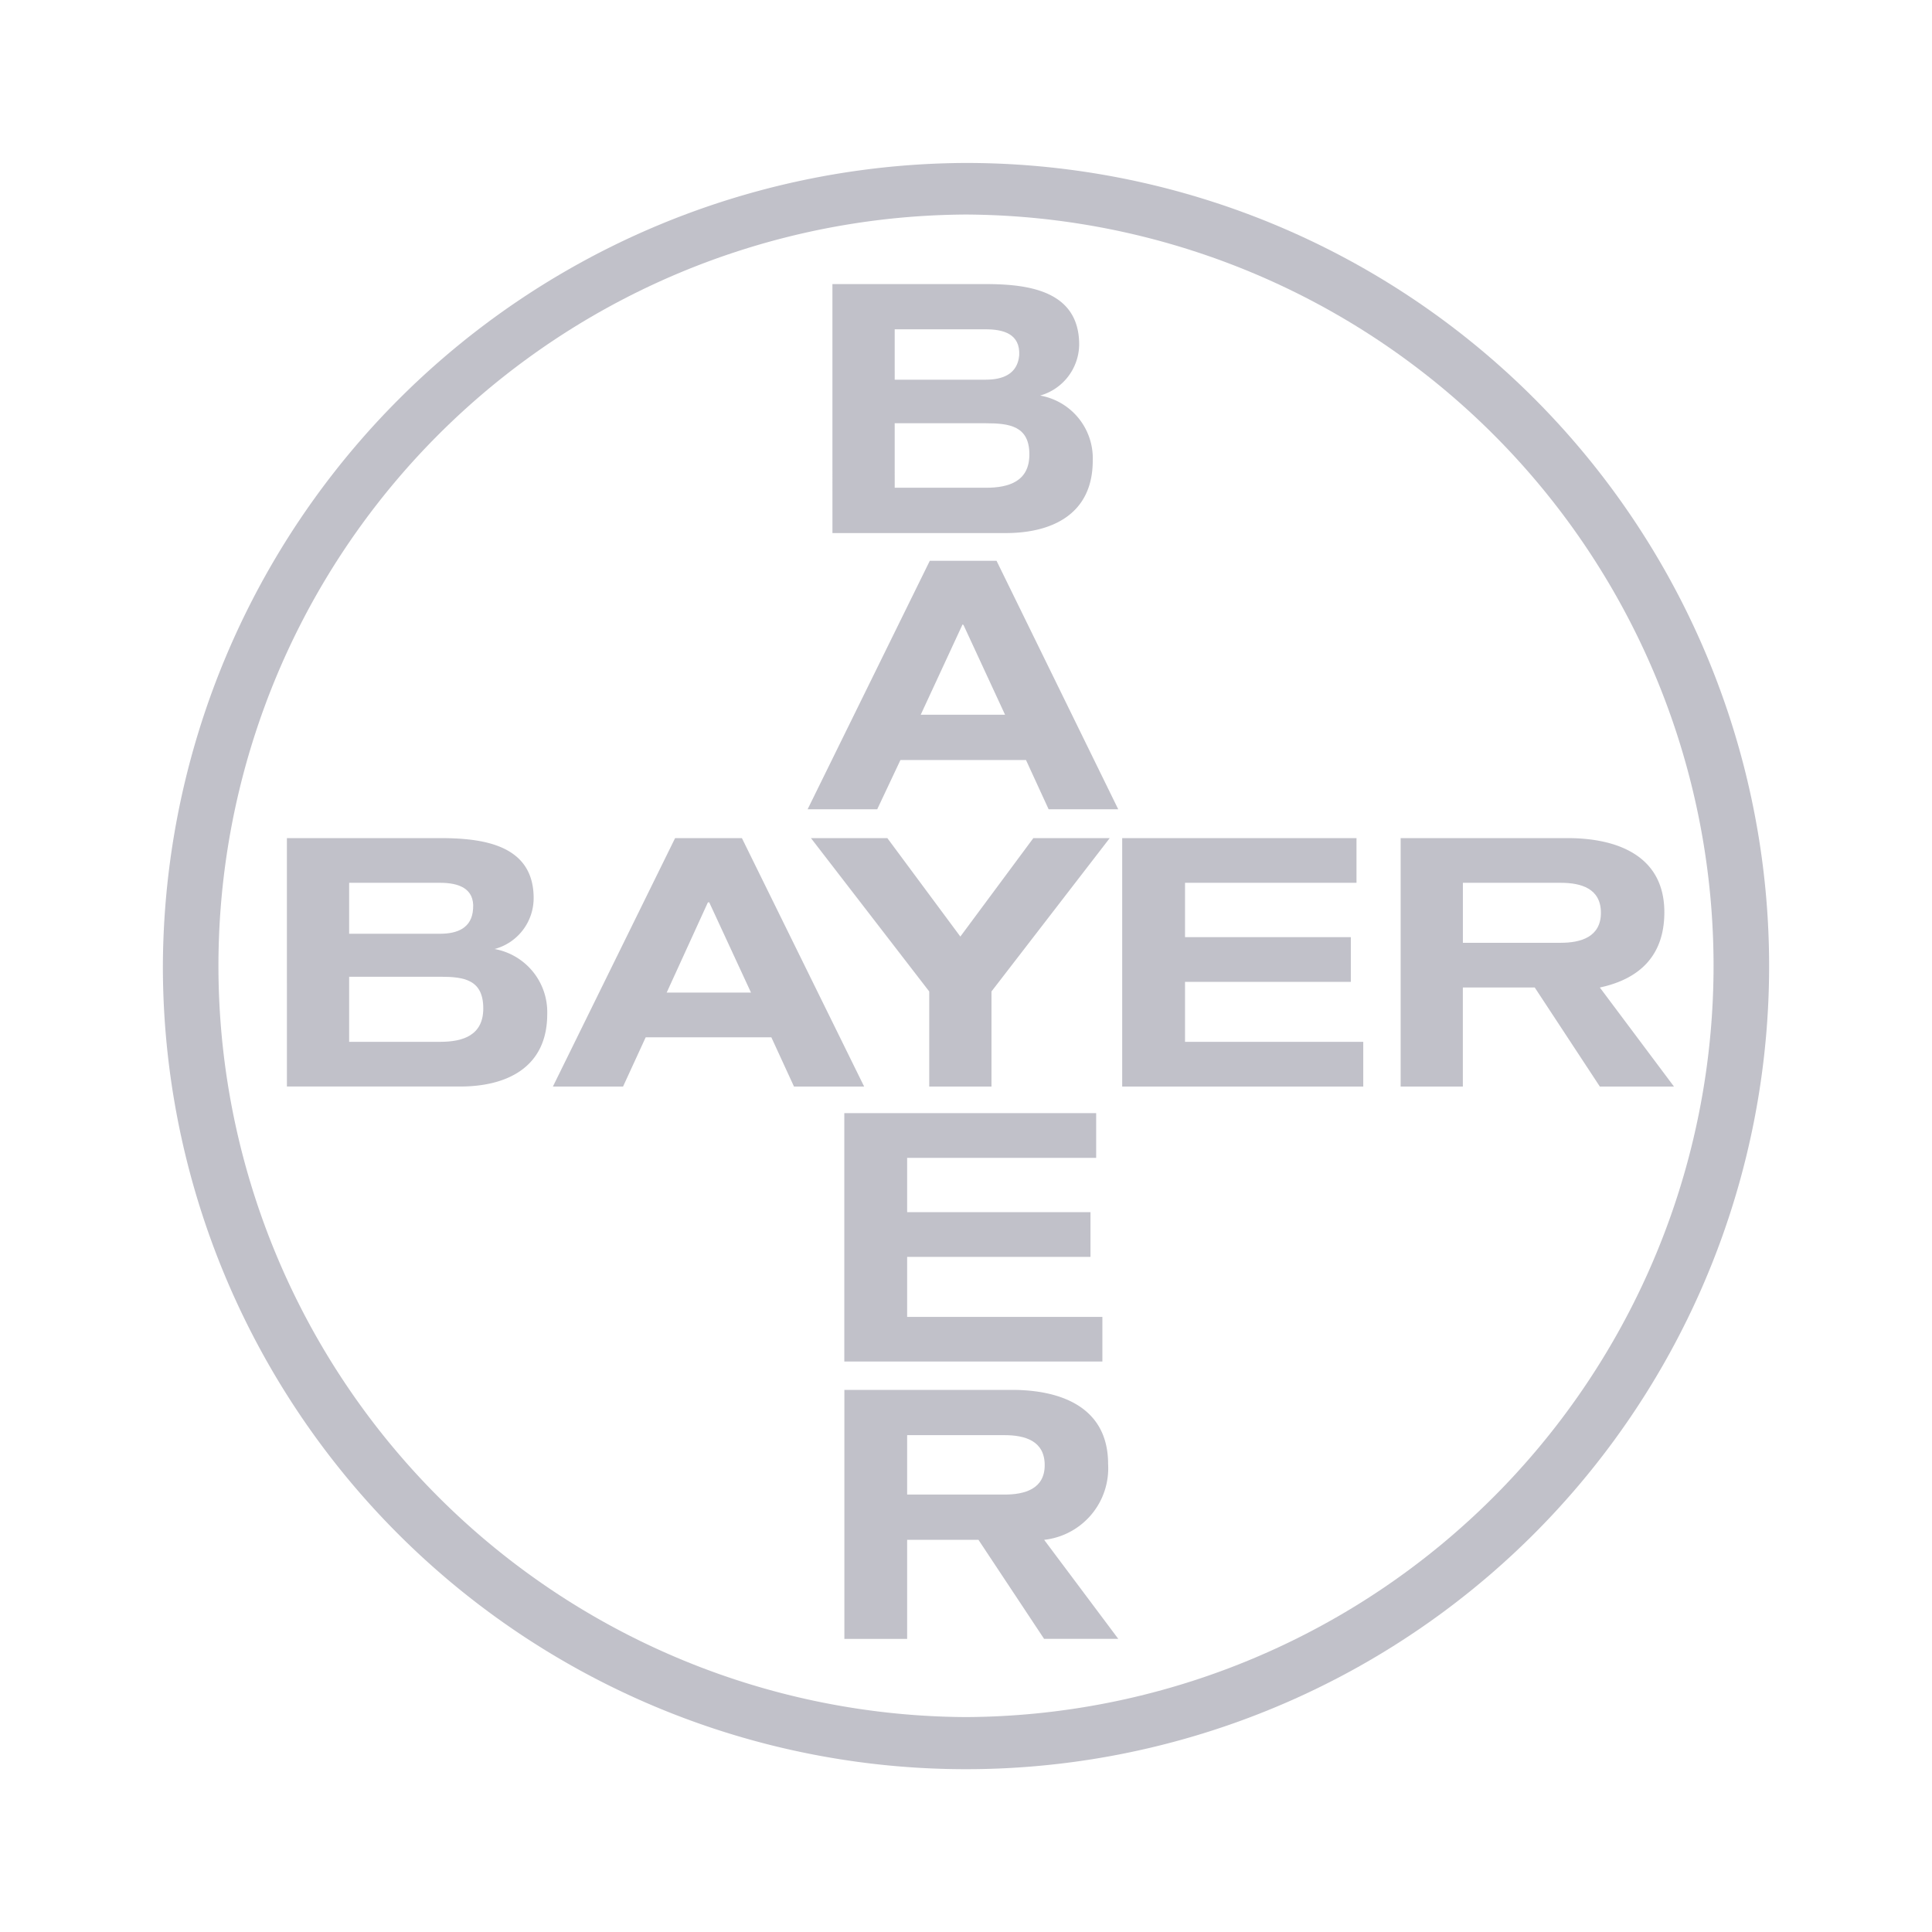 <svg id="bayer" xmlns="http://www.w3.org/2000/svg" width="104.644" height="104.644" viewBox="0 0 104.644 104.644">
  <path id="Pfad_7" data-name="Pfad 7" d="M0,0H104.644V104.644H0Z" transform="translate(0)" fill="#fff" fill-rule="evenodd"/>
  <path id="Pfad_8" data-name="Pfad 8" d="M59.753,16.258a43.5,43.5,0,1,1-43.5,43.5,43.661,43.661,0,0,1,43.5-43.5Z" transform="translate(-7.431 -7.432)" fill="#c1c1c9" fill-rule="evenodd"/>
  <path id="Pfad_9" data-name="Pfad 9" d="M62.128,21.4a40.692,40.692,0,0,0,0,81.383,40.692,40.692,0,0,0,0-81.383Z" transform="translate(-9.806 -9.78)" fill="#fff" fill-rule="evenodd"/>
  <path id="Pfad_10" data-name="Pfad 10" d="M65.1,63.683l3.954-5.333h4.137l-6.405,8.306v5.15H63.414v-5.15L57.008,58.35h4.138L65.1,63.683ZM53.268,58.35l6.621,13.456h-3.8l-1.226-2.667H48.057l-1.226,2.667h-3.8L49.65,58.35Zm-24.645,0H36.93c2.33,0,5.058.368,5.058,3.249a2.851,2.851,0,0,1-2.115,2.758,3.473,3.473,0,0,1,2.851,3.525c0,2.881-2.176,3.923-4.72,3.923h-9.38Zm58.3,11.034v2.422H73.866V58.35H86.557v2.421H77.269v2.943H86.25v2.421H77.269v3.249h9.656Zm5.394-2.942v5.364H88.948V58.35H97.99c2.636,0,5.241.92,5.241,4.015,0,2.36-1.349,3.617-3.494,4.077l4.015,5.364H99.737l-3.525-5.364H92.318Zm-34.146-38.1h8.307c2.33,0,5.058.368,5.058,3.28a2.906,2.906,0,0,1-2.115,2.758,3.45,3.45,0,0,1,2.85,3.525c0,2.882-2.176,3.923-4.72,3.923H58.172Zm8.89,14.989,6.59,13.456h-3.77L68.655,54.12h-6.8l-1.257,2.667h-3.77L63.445,43.33Zm5.732,40.952V86.7H58.815V73.247H72.456v2.422H62.218v2.942h9.931v2.422H62.218v3.249H72.794ZM62.218,96.359v5.364h-3.4V88.236h9.073c2.636,0,5.212.92,5.212,4.015a3.9,3.9,0,0,1-3.464,4.107l4.015,5.364H69.636l-3.555-5.364H62.218Z" transform="translate(-13.084 -12.955)" fill="#c1c1c9" fill-rule="evenodd"/>
  <path id="Pfad_11" data-name="Pfad 11" d="M56.6,68.782l-2.268-4.9-.03.03-.031-.03-2.238,4.9ZM34.834,65.595h4.935c.92,0,1.717-.306,1.778-1.349.092-1.134-.827-1.41-1.778-1.41H34.834Zm0,5.854h4.935c1.257,0,2.33-.368,2.33-1.808,0-1.564-1.042-1.717-2.33-1.717H34.834v3.524Zm60.324-5.364h5.3c1.073,0,2.176-.306,2.176-1.624s-1.072-1.625-2.176-1.625h-5.3Zm-30.774-30.5h4.934c.92,0,1.717-.306,1.809-1.318.061-1.164-.858-1.41-1.809-1.41H64.383Zm0,5.854h4.934c1.288,0,2.36-.368,2.36-1.808,0-1.533-1.072-1.686-2.36-1.686H64.383ZM70.36,53.732l-2.268-4.9v.061l-.03-.061-2.269,4.9Zm-5.3,42.239h5.271c1.1,0,2.177-.306,2.177-1.594,0-1.318-1.073-1.624-2.177-1.624H65.057v3.218Z" transform="translate(-15.923 -15.02)" fill="#fff" fill-rule="evenodd"/>
</svg>
